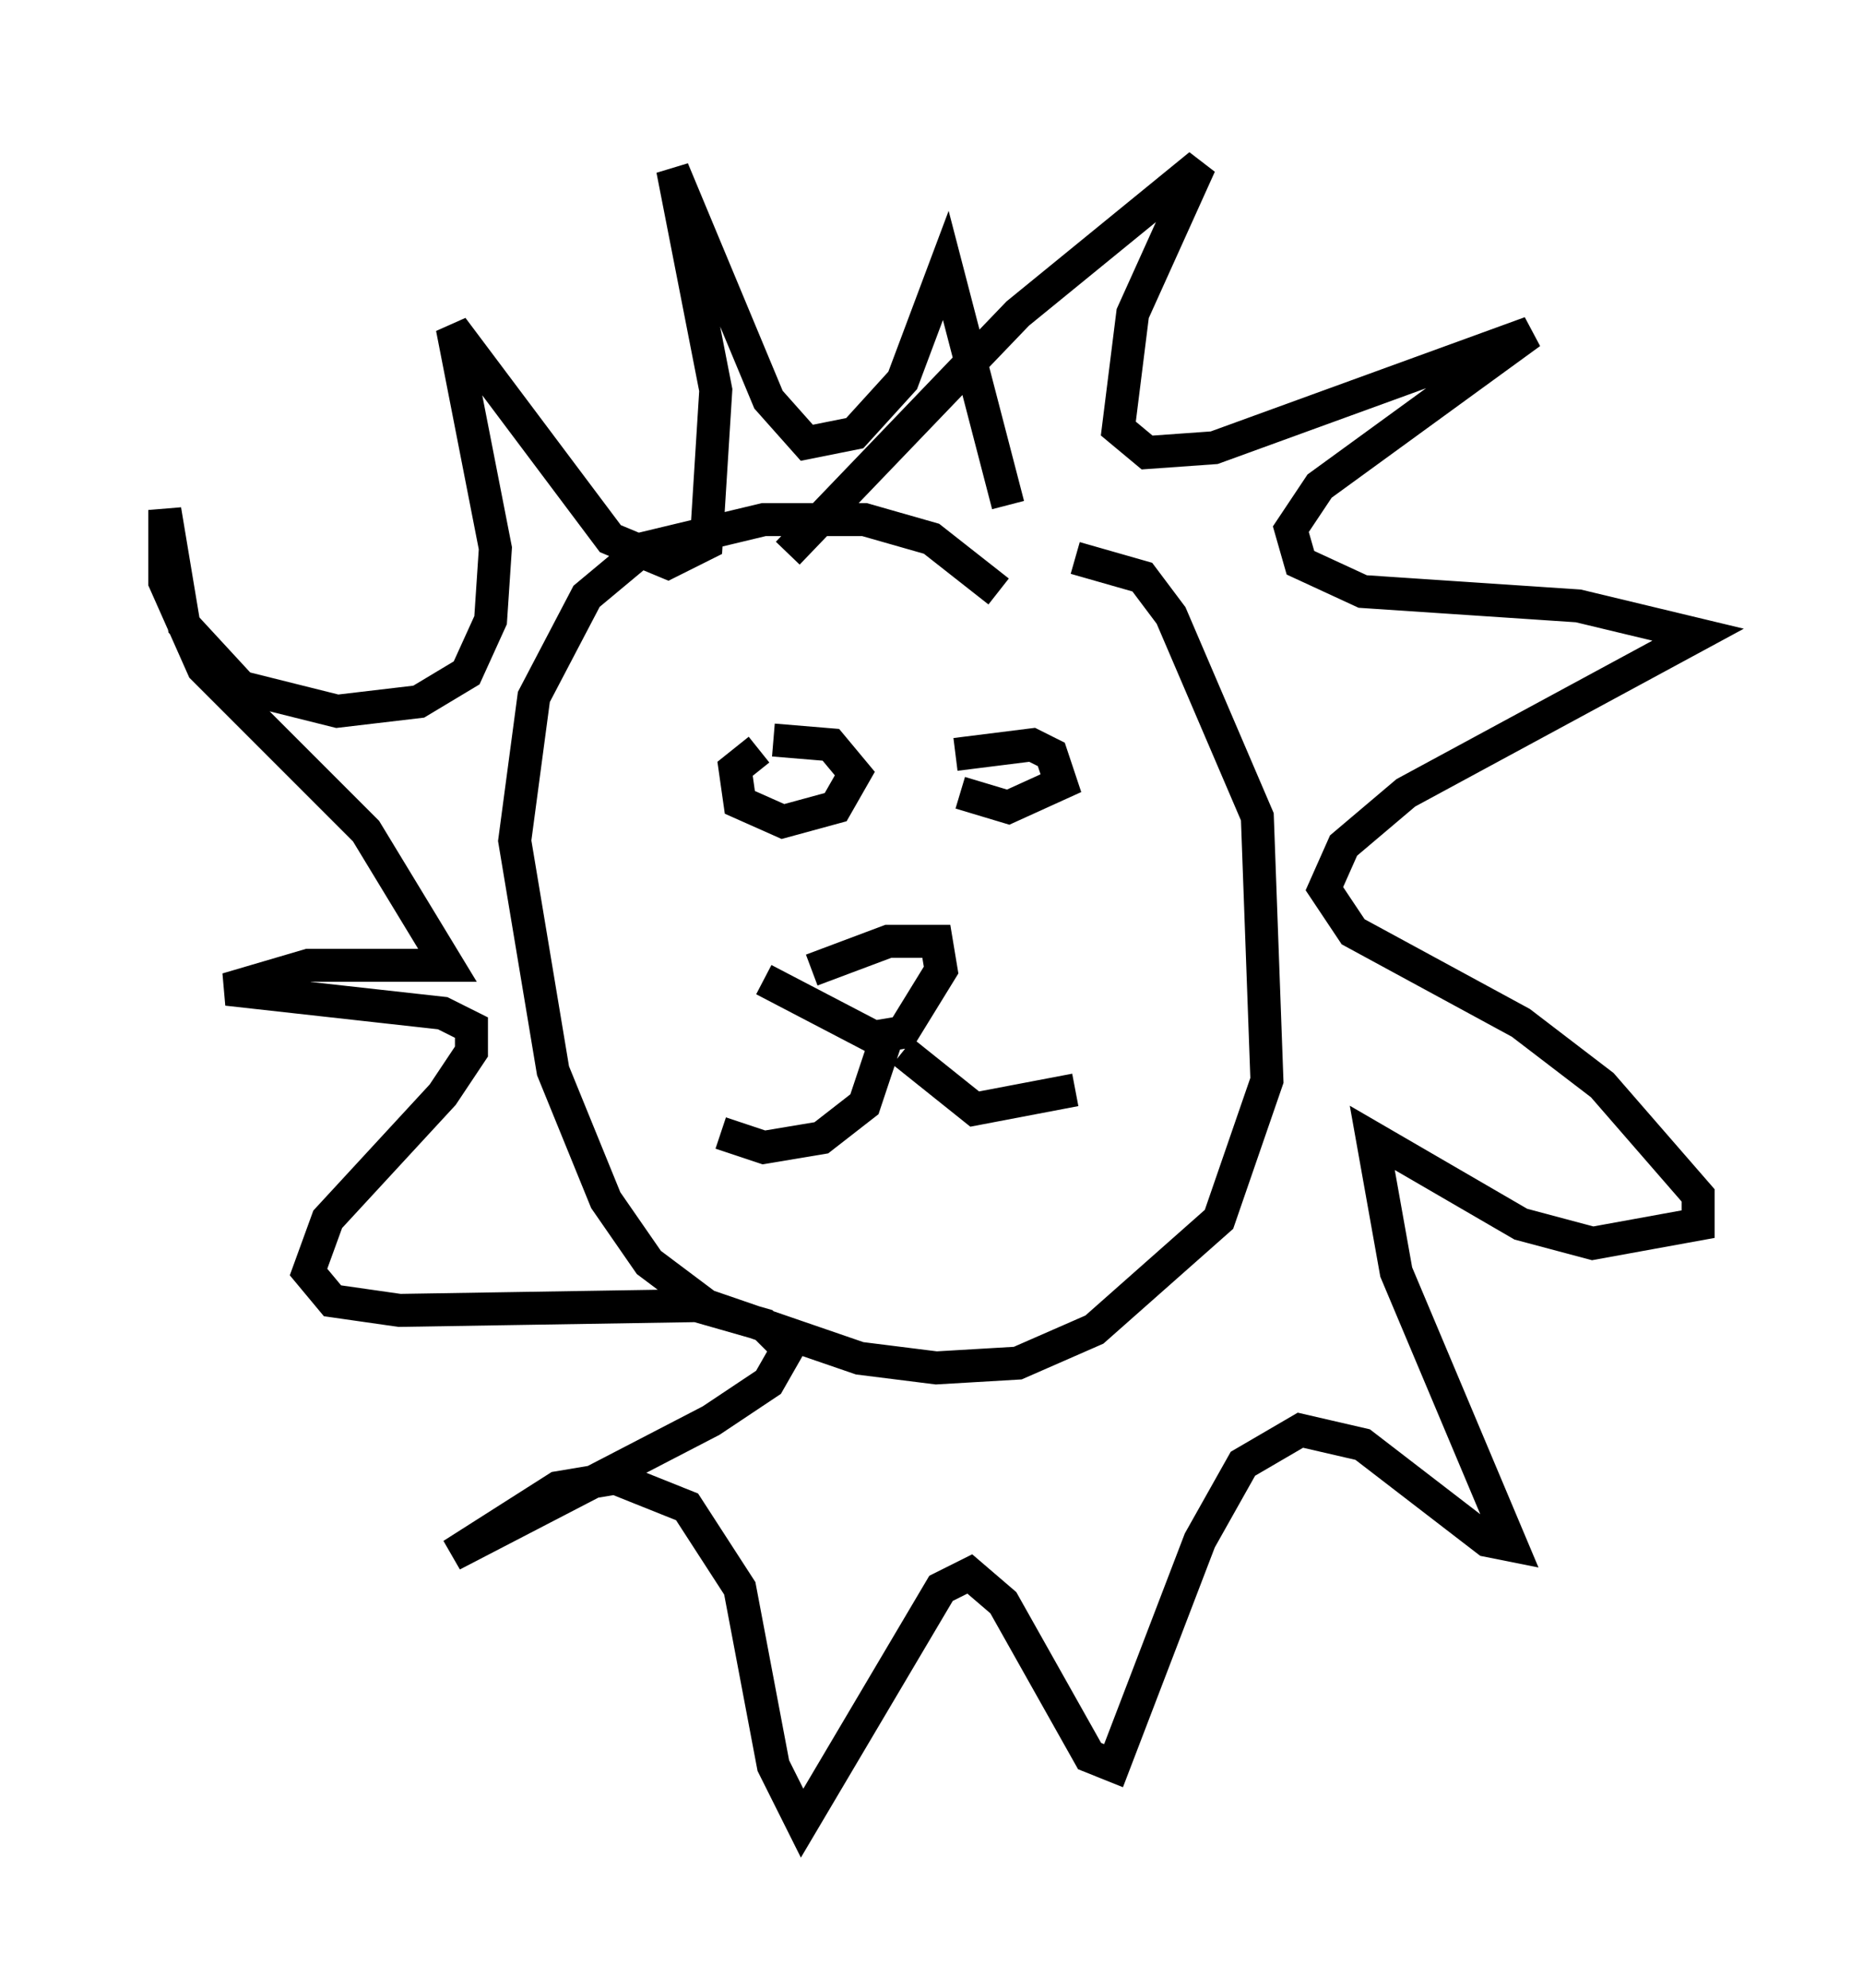 <?xml version="1.0" encoding="utf-8" ?>
<svg baseProfile="full" height="60.257" version="1.1" width="56.48" xmlns="http://www.w3.org/2000/svg" xmlns:ev="http://www.w3.org/2001/xml-events" xmlns:xlink="http://www.w3.org/1999/xlink"><defs /><rect fill="white" height="60.257" width="56.48" x="0" y="0" /><path d="M24.464, 22.575 m-1.453, 0.145 l-0.726, 0.581 0.145, 1.017 l1.307, 0.581 1.598, -0.436 l0.581, -1.017 -0.726, -0.872 l-1.743, -0.145 m5.665, 1.598 l1.453, 0.436 1.598, -0.726 l-0.291, -0.872 -0.581, -0.291 l-2.324, 0.291 m-4.358, 6.536 l2.324, -0.872 1.453, 0.0 l0.145, 0.872 -1.162, 1.888 l-0.872, 0.145 -3.341, -1.743 m3.777, 1.598 l-0.726, 2.179 -1.307, 1.017 l-1.743, 0.291 -1.307, -0.436 m5.52, -2.469 l2.179, 1.743 3.05, -0.581 m-2.324, -15.106 l-2.034, -1.598 -2.034, -0.581 l-3.05, 0.0 -3.631, 0.872 l-1.743, 1.453 -1.598, 3.05 l-0.581, 4.358 1.162, 6.972 l1.598, 3.922 1.307, 1.888 l1.743, 1.307 4.648, 1.598 l2.324, 0.291 2.469, -0.145 l2.324, -1.017 3.777, -3.341 l1.453, -4.212 -0.291, -7.989 l-2.615, -6.101 -0.872, -1.162 l-2.034, -0.581 m-8.715, -0.145 l6.972, -7.263 5.52, -4.503 l-2.034, 4.503 -0.436, 3.486 l0.872, 0.726 2.034, -0.145 l9.587, -3.486 -6.391, 4.648 l-0.872, 1.307 0.291, 1.017 l1.888, 0.872 6.536, 0.436 l3.631, 0.872 -8.86, 4.793 l-1.888, 1.598 -0.581, 1.307 l0.872, 1.307 5.084, 2.76 l2.469, 1.888 2.905, 3.341 l0.0, 0.872 -3.196, 0.581 l-2.179, -0.581 -4.503, -2.615 l0.726, 4.067 3.486, 8.279 l-0.726, -0.145 -3.777, -2.905 l-1.888, -0.436 -1.743, 1.017 l-1.307, 2.324 -2.615, 6.827 l-0.726, -0.291 -2.615, -4.648 l-1.017, -0.872 -0.872, 0.436 l-4.212, 7.117 -0.872, -1.743 l-1.017, -5.374 -1.598, -2.469 l-2.179, -0.872 -1.743, 0.291 l-3.196, 2.034 7.844, -4.067 l1.743, -1.162 0.581, -1.017 l-0.726, -0.726 -2.034, -0.581 l-9.006, 0.145 -2.034, -0.291 l-0.726, -0.872 0.581, -1.598 l3.486, -3.777 0.872, -1.307 l0.0, -0.726 -0.872, -0.436 l-6.536, -0.726 2.469, -0.726 l4.212, 0.0 -2.469, -4.067 l-4.939, -4.939 -1.162, -2.615 l0.0, -2.179 0.581, 3.486 l1.743, 1.888 2.905, 0.726 l2.469, -0.291 1.453, -0.872 l0.726, -1.598 0.145, -2.179 l-1.307, -6.682 4.793, 6.391 l1.743, 0.726 1.162, -0.581 l0.291, -4.648 -1.307, -6.682 l2.905, 6.972 1.162, 1.307 l1.453, -0.291 1.453, -1.598 l1.307, -3.486 1.888, 7.263 " fill="none" stroke="black" stroke-width="1" /></svg>